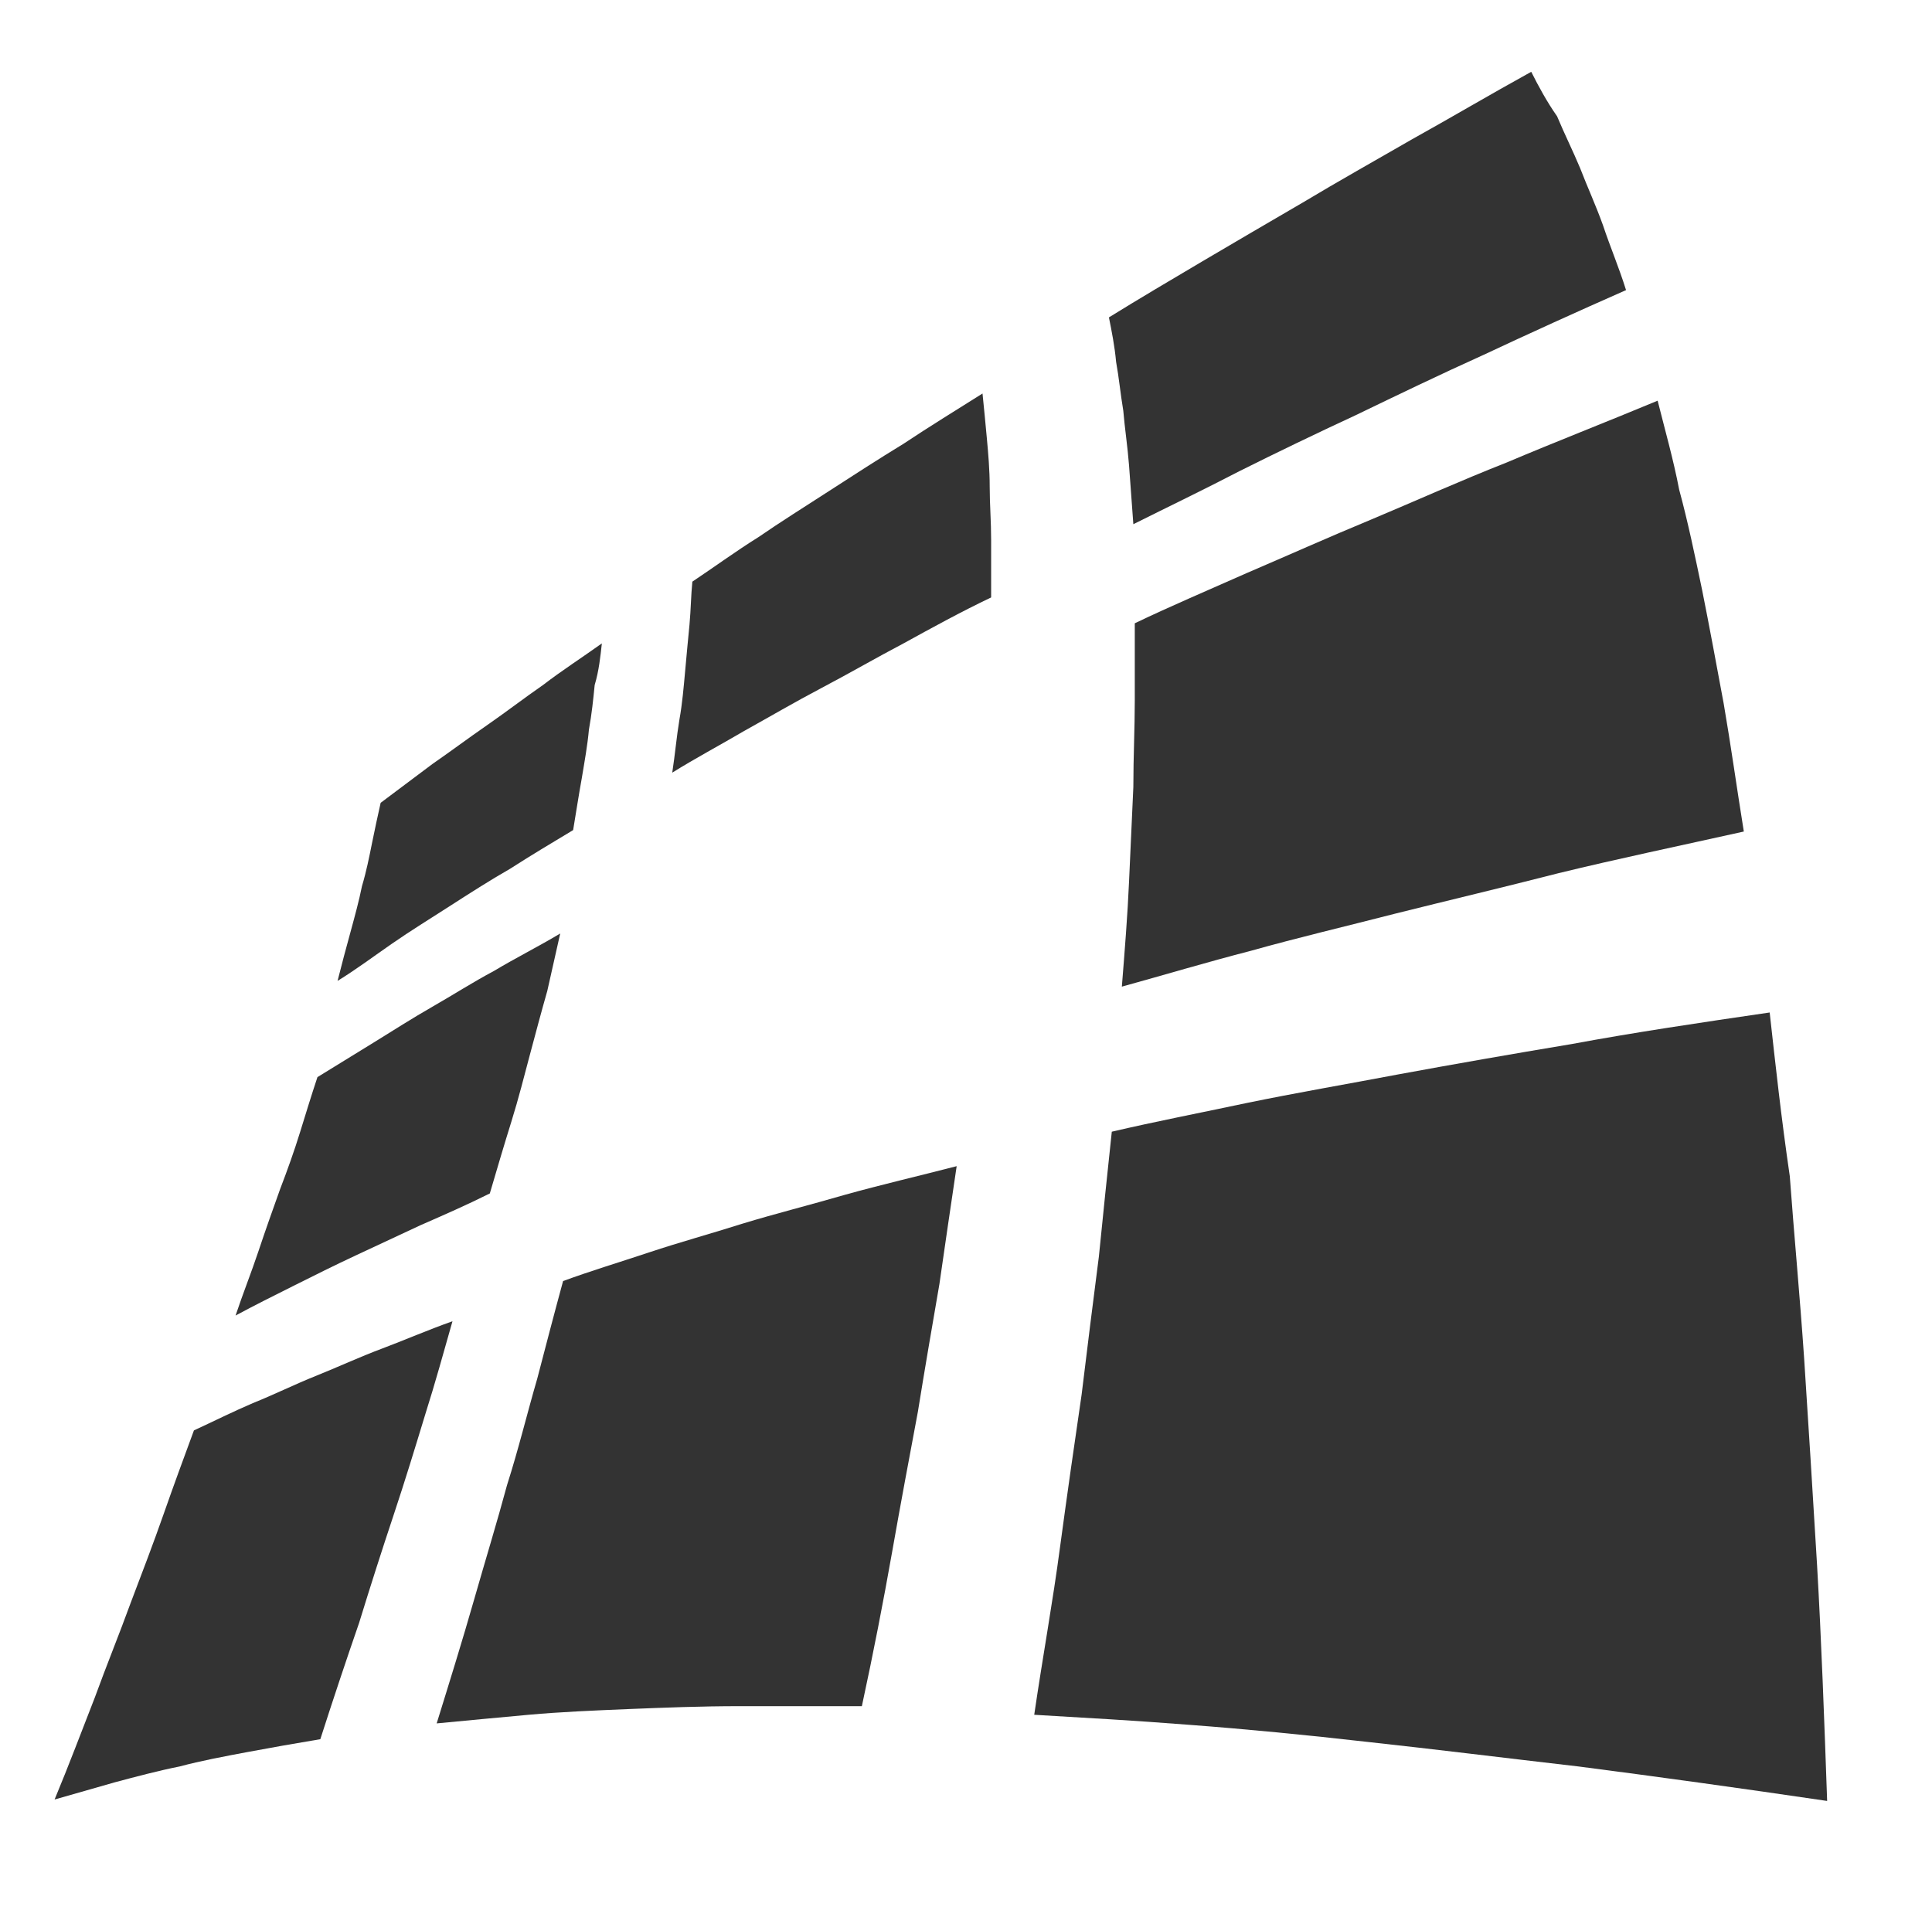 <svg enable-background="new 0 0 134.5 134.2" viewBox="0 0 134.5 134.2" xmlns="http://www.w3.org/2000/svg"><g fill="#333333"><path d="m39 65c-1.5.9-3.1 1.7-4.6 2.6-1.5.8-2.9 1.7-4.3 2.5s-2.8 1.7-4.1 2.5-2.6 1.6-3.9 2.4c-.4 1.2-.8 2.5-1.2 3.8s-.9 2.7-1.4 4c-.5 1.4-1 2.8-1.5 4.3s-1.1 3-1.6 4.5c1.3-.7 2.7-1.4 4.1-2.1s2.8-1.4 4.3-2.1l4.5-2.1c1.6-.7 3.2-1.4 4.8-2.2.5-1.7 1-3.4 1.5-5s.9-3.2 1.3-4.7.8-3 1.2-4.4c.3-1.3.6-2.7.9-4"/><path d="m41.9 44.8c-1.4 1-2.8 1.9-4.1 2.9-1.3.9-2.6 1.9-3.9 2.8s-2.5 1.8-3.8 2.7c-1.2.9-2.4 1.8-3.6 2.7-.2.9-.4 1.8-.6 2.8s-.4 2-.7 3c-.2 1-.5 2.1-.8 3.2s-.6 2.2-.9 3.4c1.3-.8 2.5-1.7 3.8-2.6s2.6-1.7 4-2.6 2.8-1.8 4.2-2.6c1.4-.9 2.9-1.8 4.4-2.7.2-1.2.4-2.5.6-3.6.2-1.2.4-2.3.5-3.4.2-1.1.3-2.1.4-3.1.3-1 .4-2 .5-2.9"/><path d="m31.5 92c-1.7.6-3.3 1.3-4.9 1.9s-3.1 1.3-4.6 1.9-2.9 1.3-4.4 1.9c-1.4.6-2.8 1.3-4.1 1.9-.7 1.9-1.4 3.8-2.1 5.8s-1.5 4.1-2.3 6.2c-.8 2.2-1.7 4.4-2.5 6.6-.9 2.3-1.8 4.7-2.8 7.1l4.2-1.2c1.5-.4 3-.8 4.5-1.1 1.5-.4 3.1-.7 4.7-1s3.3-.6 5.1-.9c.9-2.8 1.8-5.5 2.7-8.1.8-2.6 1.6-5.1 2.4-7.5s1.5-4.7 2.2-7c.7-2.2 1.3-4.4 1.9-6.5"/><path d="m68.4 27.4c-1.9 1.2-3.7 2.3-5.5 3.5-1.8 1.1-3.5 2.2-5.2 3.3s-3.3 2.1-4.9 3.2c-1.6 1-3.1 2.1-4.6 3.1-.1 1-.1 1.9-.2 3-.1 1-.2 2.1-.3 3.2s-.2 2.3-.4 3.4c-.2 1.2-.3 2.4-.5 3.7 1.6-1 3.3-1.9 5-2.9 1.8-1 3.5-2 5.4-3s3.8-2.1 5.7-3.1c2-1.1 4-2.2 6.1-3.2 0-1.4 0-2.7 0-4s-.1-2.5-.1-3.7-.1-2.3-.2-3.4-.2-2.1-.3-3.1"/><path d="m66.6 81.2c-2.7.7-5.3 1.3-7.8 2-2.4.7-4.8 1.3-7.1 2-2.2.7-4.4 1.3-6.5 2s-4.1 1.3-6 2c-.6 2.2-1.2 4.5-1.8 6.8-.7 2.4-1.3 4.9-2.1 7.4-.7 2.6-1.5 5.2-2.3 8s-1.7 5.7-2.6 8.6c2.1-.2 4.2-.4 6.4-.6s4.6-.3 7-.4c2.5-.1 5-.2 7.7-.2h8.5c.8-3.7 1.5-7.3 2.1-10.7s1.2-6.6 1.8-9.8c.5-3.1 1-6 1.5-8.9.4-2.8.8-5.5 1.2-8.2"/><path d="m115.4 27.9c-3.6 1.5-7.2 2.9-10.5 4.3-3.3 1.3-6.4 2.7-9.5 4-2.9 1.2-5.8 2.5-8.6 3.7-2.7 1.2-5.3 2.3-7.8 3.5v5.4c0 1.9-.1 3.9-.1 6-.1 2.1-.2 4.3-.3 6.6s-.3 4.8-.5 7.3c2.9-.8 5.9-1.7 9-2.5 3.2-.9 6.6-1.7 10.1-2.6 3.6-.9 7.4-1.8 11.3-2.8 4.1-1 8.4-1.9 12.9-2.9-.5-3.1-.9-6-1.4-8.9-.5-2.7-1-5.4-1.5-7.9-.5-2.4-1-4.8-1.6-7-.4-2.1-1-4.2-1.5-6.2"/><path d="m106.6 5c-2.9 1.6-5.6 3.2-8.3 4.7-2.6 1.5-5.1 2.9-7.6 4.4-2.4 1.4-4.8 2.8-7 4.1s-4.4 2.6-6.5 3.9c.2 1 .4 2 .5 3.1.2 1.1.3 2.2.5 3.4.1 1.2.3 2.5.4 3.8s.2 2.7.3 4.1c2.4-1.2 4.9-2.4 7.4-3.7 2.6-1.3 5.3-2.6 8.1-3.9 2.9-1.4 5.8-2.8 8.9-4.2 3.2-1.5 6.5-3 9.9-4.5-.5-1.6-1.1-3-1.6-4.5-.5-1.4-1.1-2.7-1.6-4-.5-1.2-1.1-2.4-1.6-3.6-.7-1-1.3-2.1-1.8-3.1"/><path d="m123.2 70.5c-4.8.7-9.5 1.4-13.8 2.2-4.2.7-8.2 1.4-12 2.1-3.7.7-7.2 1.3-10.6 2-3.3.7-6.4 1.3-9.4 2-.3 2.8-.6 5.7-.9 8.7-.4 3.1-.8 6.3-1.2 9.6-.5 3.4-1 6.9-1.5 10.6-.5 3.8-1.2 7.6-1.8 11.7 3.4.2 7 .4 10.8.7 4 .3 8.1.7 12.5 1.2 4.6.5 9.4 1.1 14.6 1.7 5.4.7 11.2 1.5 17.3 2.4-.2-5.7-.4-11.2-.7-16.4-.3-5-.6-9.8-.9-14.4-.3-4.4-.7-8.6-1-12.7-.6-4.1-1-7.8-1.4-11.4"/></g></svg>